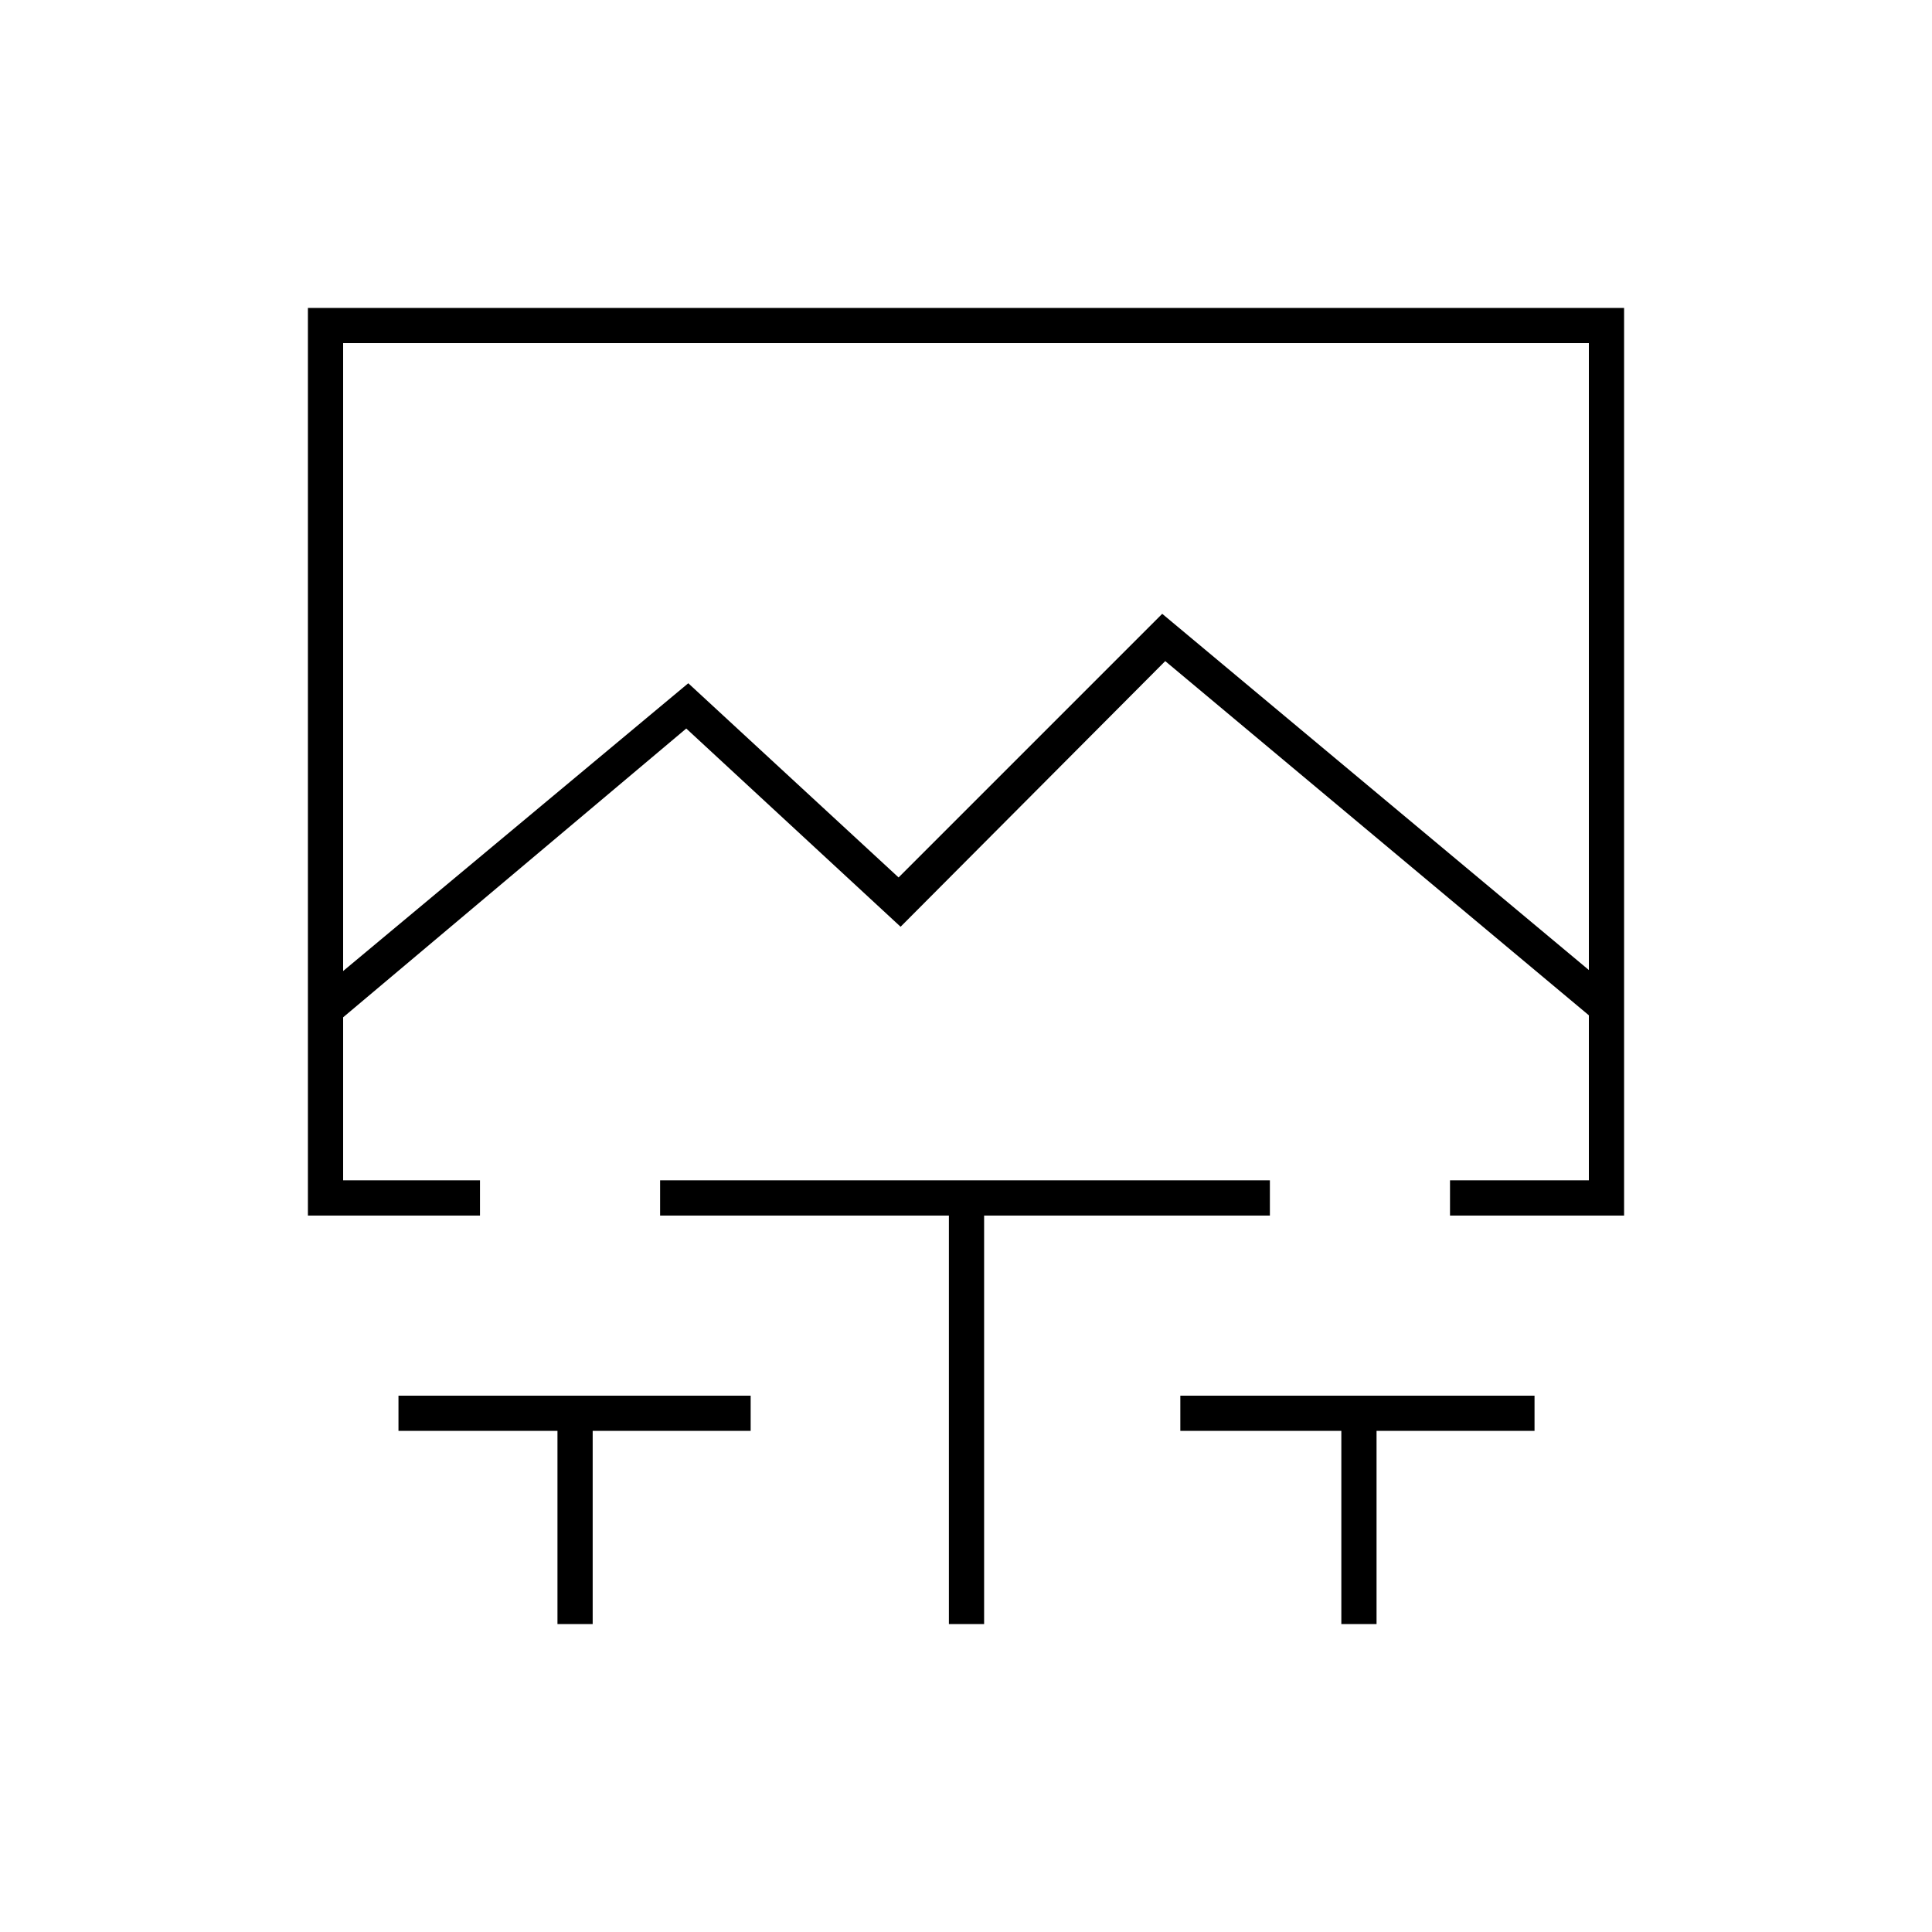 <svg xmlns="http://www.w3.org/2000/svg" height="20" viewBox="0 -960 960 960" width="20"><path d="m170.5-477.5 171.5-143L446.5-524l131-131 212 177v-311.5h-619v312ZM277-153v-96h-79v-17.5h175v17.5h-78.5v96H277Zm194.5 0v-203H328v-17.5h303v17.5H489v203h-17.5Zm195 0v-96h-80v-17.5h176v17.5H684v96h-17.5ZM153-356v-451h654v451h-86.5v-17.5h69v-82L579-631.5l-131.5 132L341-598 170.5-454.5v81h68v17.5H153Zm327-433.5Z"/></svg>